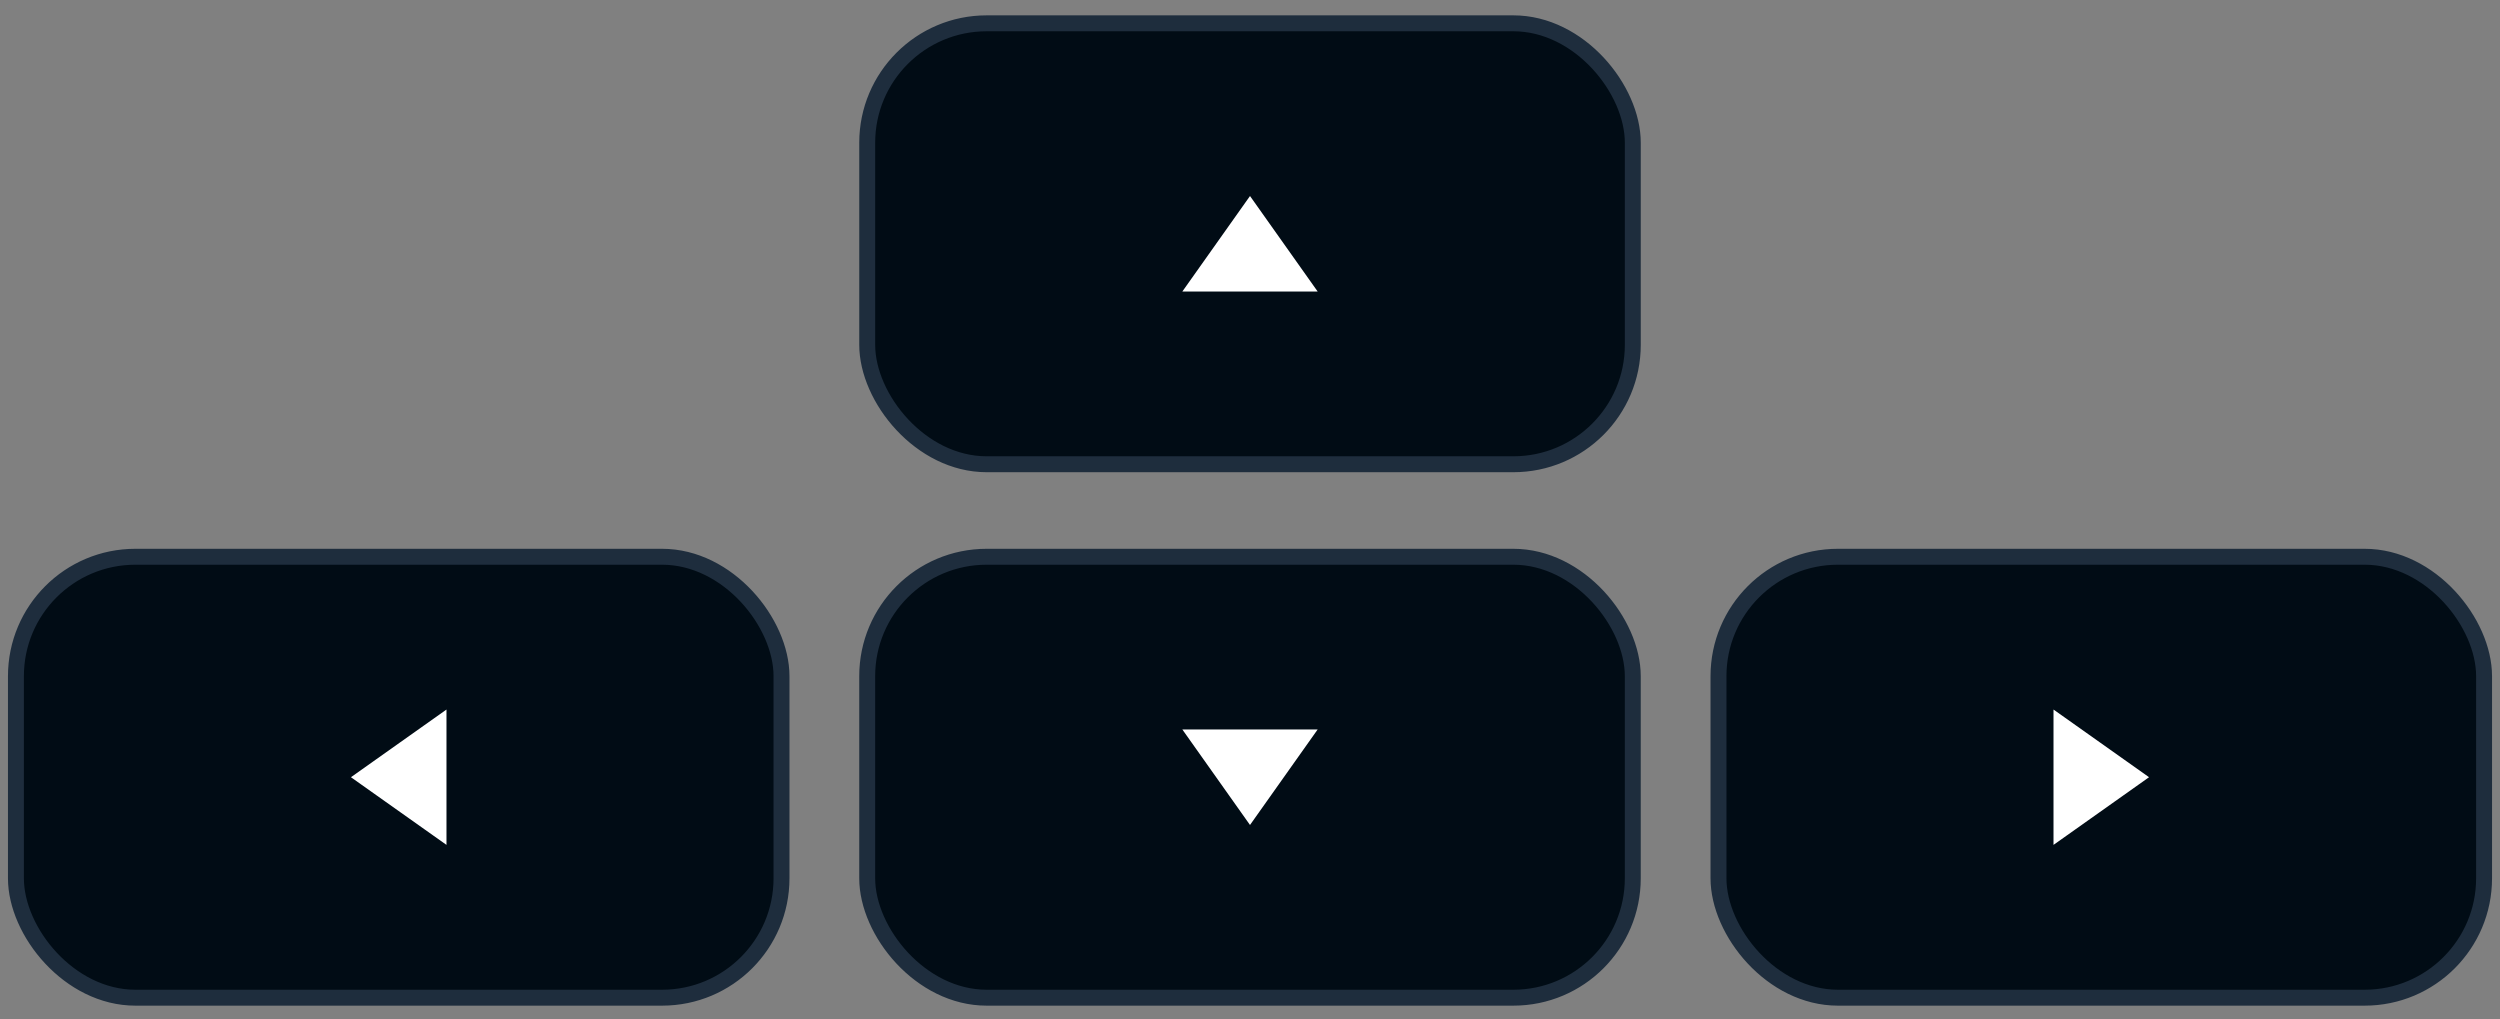 <svg width="157" height="64" viewBox="0 0 157 64" fill="none" xmlns="http://www.w3.org/2000/svg">
<rect x="0" y="0" width="157" height="64" fill="#808080" stroke="none"/>
<rect x="54.461" y="1.464" width="48.079" height="27.691" rx="7.5" fill="#010C15" stroke="#1E2D3D"/>
<path d="M78.5 12.309L82.75 18.309H74.25L78.5 12.309Z" fill="white"/>
<rect x="102.539" y="62.655" width="48.079" height="27.691" rx="7.5" transform="rotate(-180 102.539 62.655)" fill="#010C15" stroke="#1E2D3D"/>
<path d="M78.5 51.809L74.25 45.809L82.75 45.809L78.5 51.809Z" fill="white"/>
<rect x="156" y="62.655" width="48.079" height="27.691" rx="7.5" transform="rotate(-180 156 62.655)" fill="#010C15" stroke="#1E2D3D"/>
<path d="M134.96 48.809L128.96 53.059L128.96 44.559L134.96 48.809Z" fill="white"/>
<rect x="49.079" y="62.655" width="48.079" height="27.691" rx="7.5" transform="rotate(-180 49.079 62.655)" fill="#010C15" stroke="#1E2D3D"/>
<path d="M22.039 48.809L28.039 44.559L28.039 53.059L22.039 48.809Z" fill="white"/>
</svg>

